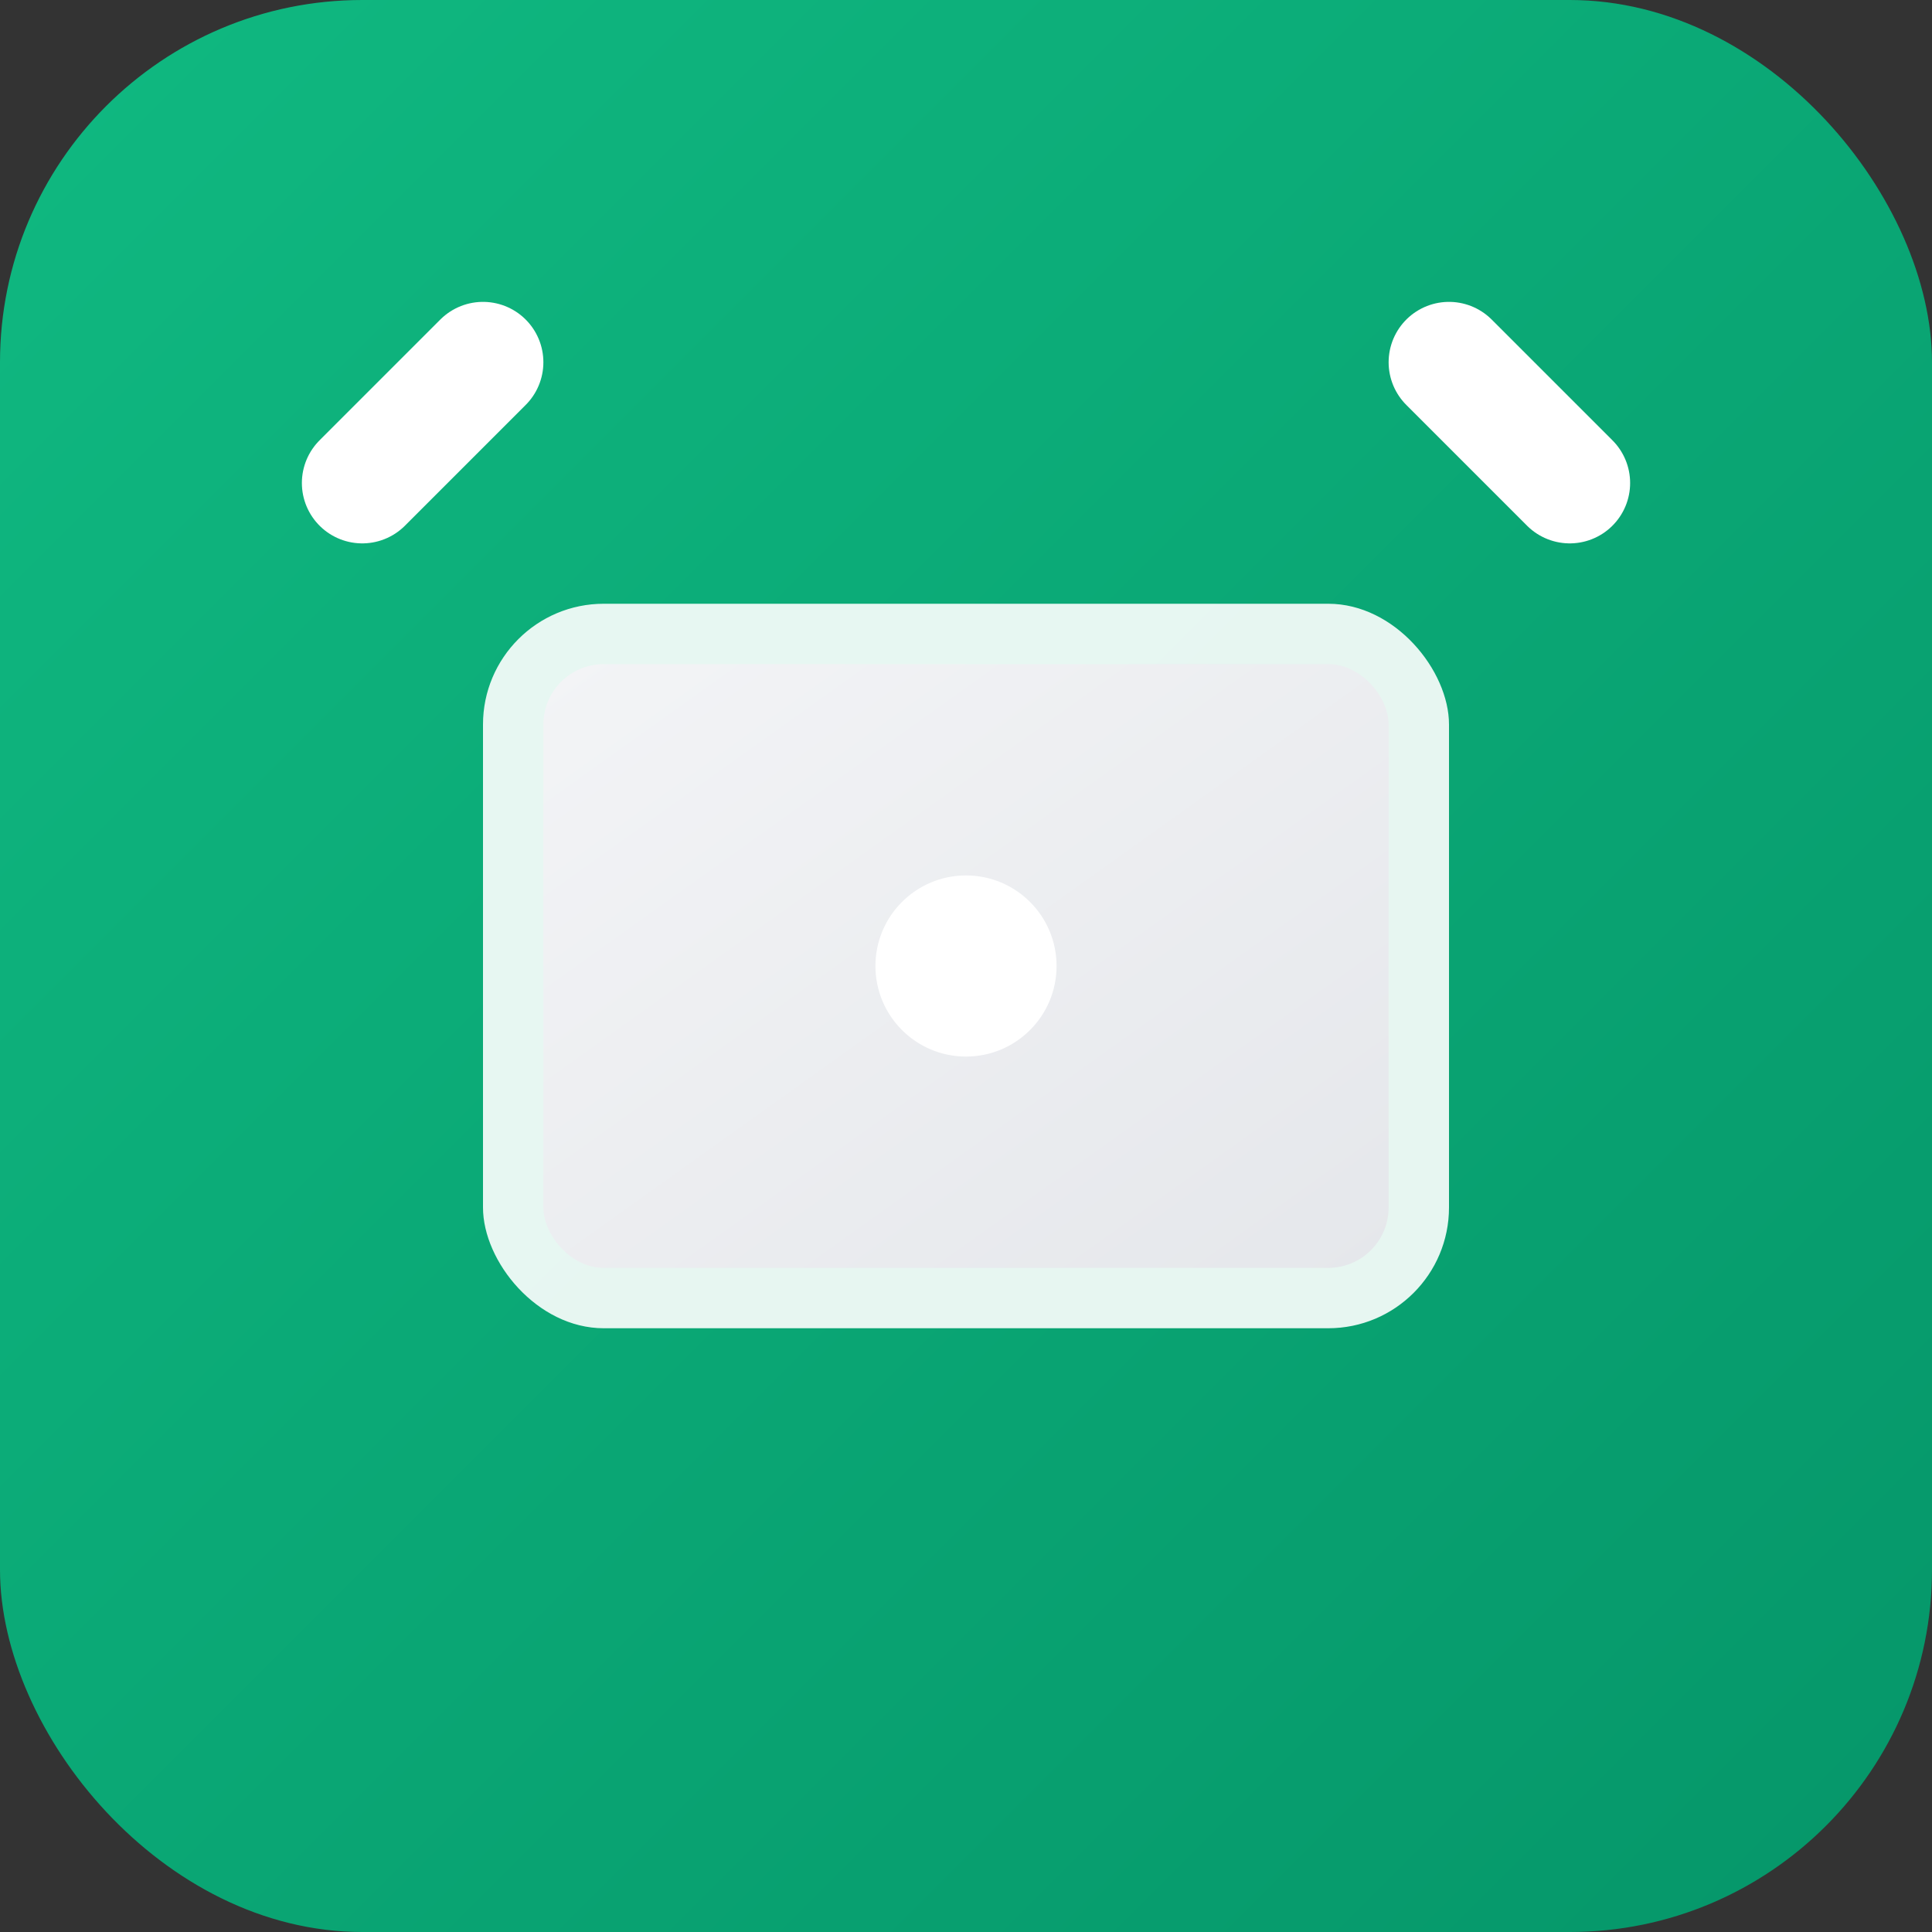<svg width="32" height="32" viewBox="0 0 32 32" fill="none" xmlns="http://www.w3.org/2000/svg">
  <rect x="0" y="0" width="32" height="32" fill="#333333" stroke="none"/>
  <!-- TV制作をイメージしたfavicon -->
  <rect width="32" height="32" rx="6" fill="url(#gradient)"/>
  
  <!-- テレビ画面 -->
  <rect x="8" y="10" width="16" height="12" rx="2" fill="white" fill-opacity="0.9"/>
  <rect x="9" y="11" width="14" height="10" rx="1" fill="url(#screenGradient)"/>
  
  <!-- アンテナ -->
  <path d="M6 8 L8 6" stroke="white" stroke-width="2" stroke-linecap="round"/>
  <path d="M26 8 L24 6" stroke="white" stroke-width="2" stroke-linecap="round"/>
  
  <!-- 中央のドット -->
  <circle cx="16" cy="16" r="1.5" fill="white"/>
  
  <defs>
    <linearGradient id="gradient" x1="0%" y1="0%" x2="100%" y2="100%">
      <stop offset="0%" style="stop-color:#10b981;stop-opacity:1" />
      <stop offset="100%" style="stop-color:#059669;stop-opacity:1" />
    </linearGradient>
    <linearGradient id="screenGradient" x1="0%" y1="0%" x2="100%" y2="100%">
      <stop offset="0%" style="stop-color:#f3f4f6;stop-opacity:1" />
      <stop offset="100%" style="stop-color:#e5e7eb;stop-opacity:1" />
    </linearGradient>
  </defs>
</svg>
